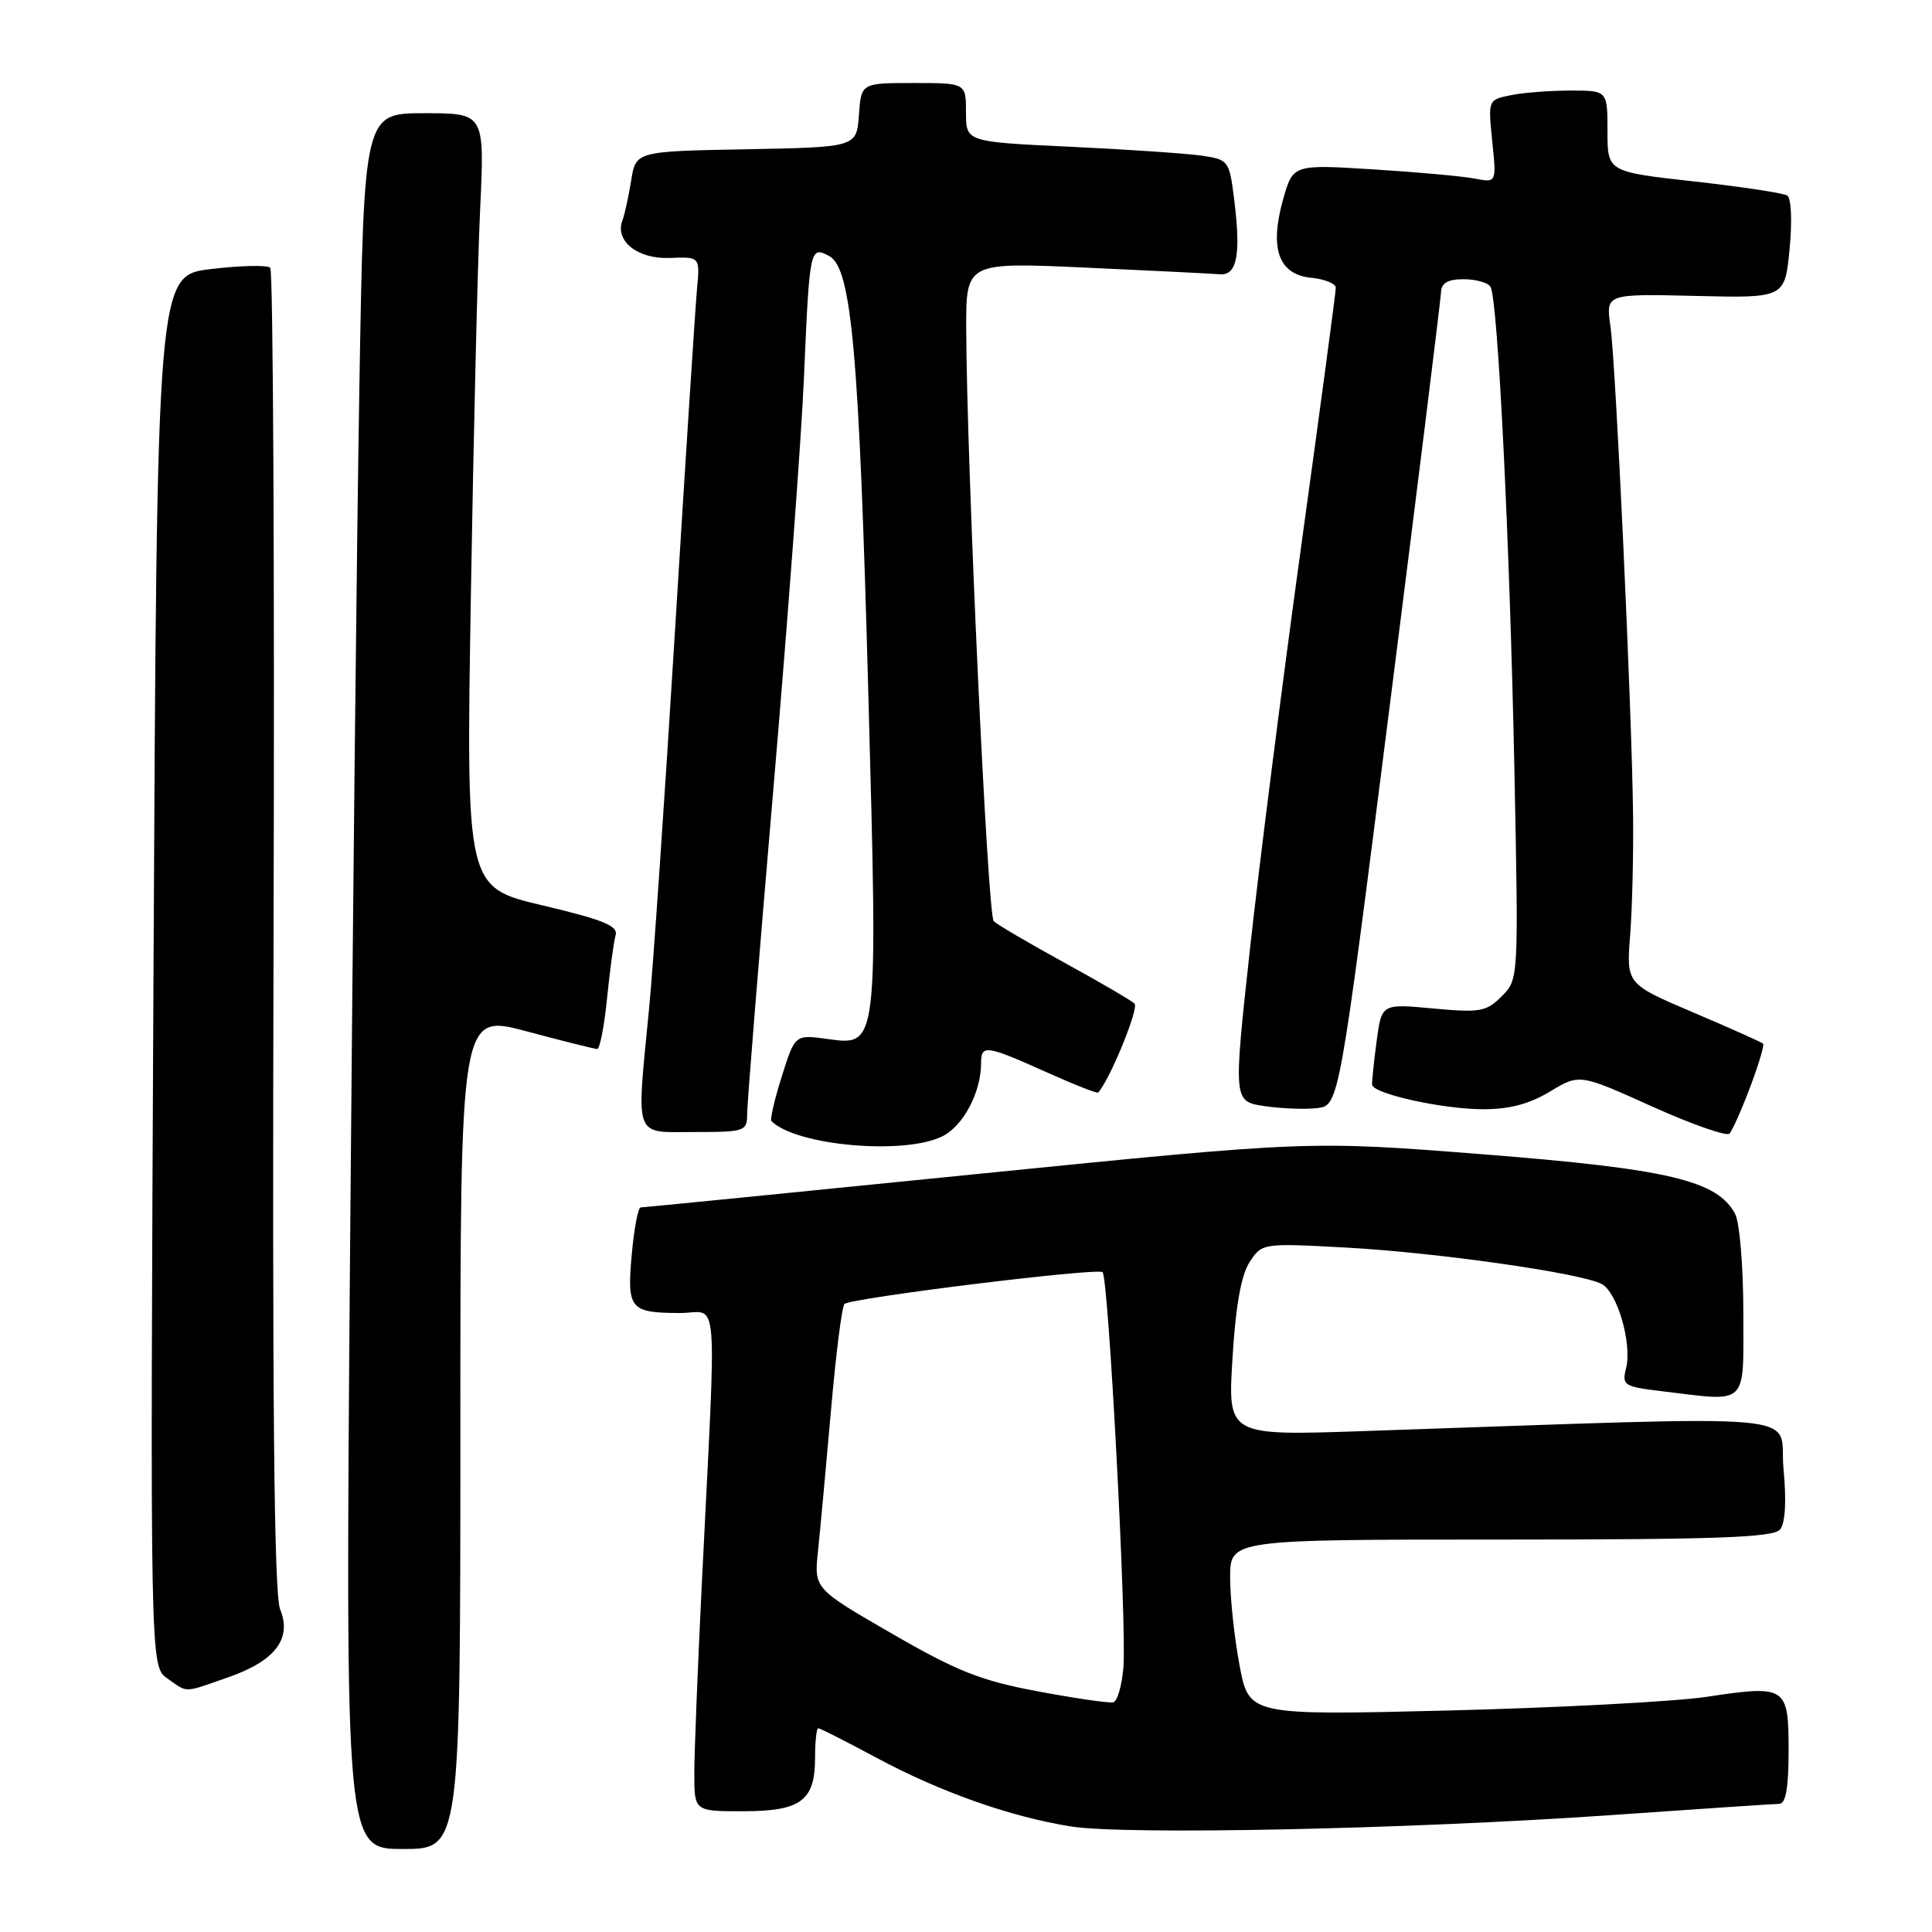 <?xml version="1.0" encoding="UTF-8" standalone="no"?>
<!DOCTYPE svg PUBLIC "-//W3C//DTD SVG 1.1//EN" "http://www.w3.org/Graphics/SVG/1.1/DTD/svg11.dtd" >
<svg xmlns="http://www.w3.org/2000/svg" xmlns:xlink="http://www.w3.org/1999/xlink" version="1.1" viewBox="0 0 256 256">
 <g >
 <path fill="currentColor"
d=" M 61.00 189.66 C 61.00 134.31 61.00 134.31 69.75 136.65 C 74.56 137.94 78.79 138.99 79.13 139.00 C 79.48 139.00 80.07 135.96 80.44 132.25 C 80.82 128.54 81.32 124.79 81.57 123.93 C 81.93 122.68 79.96 121.88 71.89 119.97 C 61.76 117.58 61.76 117.58 62.39 79.04 C 62.74 57.84 63.29 34.76 63.62 27.75 C 64.22 15.00 64.22 15.00 56.23 15.00 C 48.23 15.00 48.23 15.00 47.62 51.25 C 47.28 71.19 46.73 122.94 46.38 166.25 C 45.76 245.00 45.76 245.00 53.38 245.00 C 61.00 245.00 61.00 245.00 61.00 189.66 Z  M 213.50 240.51 C 225.05 239.70 235.06 239.03 235.75 239.02 C 236.63 239.01 237.00 236.92 237.00 231.97 C 237.00 223.45 236.69 223.25 226.13 224.84 C 221.93 225.47 206.57 226.28 192.00 226.65 C 165.50 227.30 165.50 227.30 164.25 220.68 C 163.56 217.03 163.00 211.79 163.00 209.03 C 163.00 204.00 163.00 204.00 198.88 204.00 C 227.46 204.00 234.98 203.73 235.86 202.67 C 236.57 201.82 236.73 198.94 236.32 194.57 C 235.62 187.01 241.81 187.56 180.59 189.63 C 162.68 190.24 162.68 190.24 163.31 180.00 C 163.73 173.03 164.46 168.95 165.58 167.23 C 167.23 164.72 167.28 164.71 178.37 165.31 C 190.41 165.97 209.44 168.68 212.22 170.13 C 214.31 171.23 216.28 178.04 215.46 181.31 C 214.89 183.56 215.18 183.74 220.18 184.34 C 231.79 185.74 231.00 186.50 231.00 173.93 C 231.00 167.85 230.51 161.96 229.91 160.84 C 227.55 156.42 221.08 154.89 196.62 152.96 C 173.50 151.14 173.50 151.14 129.50 155.56 C 105.30 158.00 85.22 159.99 84.89 159.99 C 84.55 160.00 84.02 162.81 83.71 166.24 C 83.06 173.46 83.47 173.96 90.08 173.98 C 95.32 174.00 94.97 169.71 93.00 209.75 C 92.45 220.89 92.00 232.25 92.00 235.00 C 92.00 240.00 92.00 240.00 98.43 240.00 C 106.12 240.00 108.00 238.61 108.00 232.93 C 108.00 230.77 108.19 229.00 108.42 229.00 C 108.66 229.00 112.14 230.77 116.17 232.93 C 124.64 237.47 133.84 240.72 141.87 242.01 C 149.11 243.17 186.54 242.38 213.50 240.51 Z  M 30.24 222.25 C 36.47 220.08 38.71 217.14 37.12 213.24 C 36.31 211.27 36.07 185.97 36.25 123.33 C 36.39 75.39 36.19 35.86 35.81 35.48 C 35.44 35.10 31.90 35.18 27.96 35.65 C 20.80 36.50 20.80 36.50 20.34 128.65 C 19.89 220.81 19.89 220.81 22.17 222.40 C 24.94 224.34 24.21 224.36 30.24 222.25 Z  M 124.94 150.53 C 127.69 149.11 130.00 144.70 130.00 140.85 C 130.00 138.39 130.66 138.48 138.55 142.02 C 142.26 143.69 145.39 144.92 145.52 144.77 C 147.15 142.89 150.95 133.56 150.33 132.98 C 149.87 132.55 145.68 130.10 141.00 127.54 C 136.32 124.97 132.13 122.51 131.67 122.06 C 130.86 121.26 128.09 61.56 128.03 43.62 C 128.00 34.74 128.00 34.74 143.89 35.46 C 152.62 35.86 160.61 36.26 161.63 36.34 C 163.92 36.54 164.45 33.74 163.53 26.40 C 162.89 21.27 162.79 21.14 159.19 20.62 C 157.16 20.33 149.31 19.80 141.75 19.44 C 128.00 18.80 128.00 18.80 128.00 14.90 C 128.00 11.00 128.00 11.00 121.06 11.00 C 114.11 11.00 114.11 11.00 113.81 15.25 C 113.50 19.50 113.50 19.50 98.87 19.78 C 84.25 20.05 84.25 20.05 83.63 23.94 C 83.28 26.08 82.77 28.44 82.48 29.19 C 81.43 31.92 84.48 34.35 88.74 34.18 C 92.75 34.02 92.75 34.02 92.36 38.26 C 92.14 40.59 90.84 60.78 89.47 83.11 C 88.10 105.45 86.54 128.17 86.01 133.61 C 84.31 151.17 83.88 150.00 92.00 150.00 C 98.72 150.00 99.00 149.90 99.00 147.60 C 99.00 146.29 100.55 127.05 102.45 104.85 C 104.35 82.66 106.19 57.98 106.53 50.00 C 107.27 32.83 107.32 32.57 109.88 33.93 C 112.84 35.52 113.84 46.67 115.06 92.00 C 116.33 138.89 116.37 138.60 109.64 137.67 C 105.34 137.08 105.34 137.08 103.59 142.63 C 102.63 145.68 102.01 148.34 102.22 148.55 C 105.50 151.83 119.98 153.09 124.94 150.53 Z  M 231.90 144.06 C 233.03 141.07 233.80 138.47 233.62 138.29 C 233.44 138.11 229.29 136.25 224.40 134.17 C 215.50 130.38 215.50 130.38 216.00 123.94 C 216.28 120.40 216.45 113.22 216.39 108.00 C 216.24 94.33 214.11 48.27 213.39 43.21 C 212.78 38.93 212.78 38.93 224.64 39.21 C 236.50 39.50 236.50 39.50 237.13 33.00 C 237.49 29.31 237.35 26.24 236.82 25.91 C 236.31 25.58 230.74 24.74 224.44 24.04 C 213.00 22.76 213.00 22.76 213.00 17.38 C 213.00 12.00 213.00 12.00 208.13 12.00 C 205.44 12.00 201.88 12.27 200.21 12.61 C 197.17 13.22 197.17 13.23 197.73 18.72 C 198.30 24.23 198.30 24.23 195.40 23.66 C 193.81 23.35 187.73 22.80 181.91 22.44 C 171.32 21.78 171.32 21.78 170.00 26.49 C 168.19 32.98 169.43 36.39 173.77 36.81 C 175.55 36.99 177.00 37.58 177.00 38.14 C 177.00 38.70 174.94 54.08 172.42 72.33 C 169.90 90.57 166.85 114.60 165.63 125.72 C 163.42 145.94 163.42 145.94 167.52 146.56 C 169.77 146.89 172.93 147.02 174.52 146.83 C 177.43 146.50 177.43 146.50 184.15 93.50 C 187.85 64.35 190.90 39.71 190.94 38.75 C 190.98 37.49 191.83 37.00 193.94 37.00 C 195.56 37.00 197.16 37.45 197.50 38.00 C 198.47 39.56 200.05 71.67 200.67 102.14 C 201.22 129.78 201.22 129.78 198.98 132.02 C 196.94 134.06 196.11 134.20 189.90 133.63 C 183.07 132.99 183.07 132.99 182.41 137.98 C 182.04 140.72 181.78 143.30 181.81 143.72 C 181.92 144.93 191.08 146.96 196.50 146.98 C 200.00 146.99 202.67 146.28 205.39 144.63 C 209.29 142.28 209.29 142.28 218.88 146.60 C 224.16 148.98 228.79 150.60 229.16 150.21 C 229.54 149.82 230.77 147.05 231.90 144.06 Z  M 137.50 224.11 C 129.96 222.70 126.83 221.46 118.18 216.46 C 107.86 210.50 107.86 210.50 108.39 205.50 C 108.68 202.75 109.45 194.43 110.10 187.00 C 110.74 179.57 111.55 173.18 111.89 172.79 C 112.58 172.01 145.14 167.99 146.09 168.56 C 146.87 169.04 149.31 215.25 148.86 220.92 C 148.66 223.35 148.05 225.45 147.50 225.57 C 146.95 225.69 142.45 225.04 137.50 224.11 Z "/>
</g>
</svg>